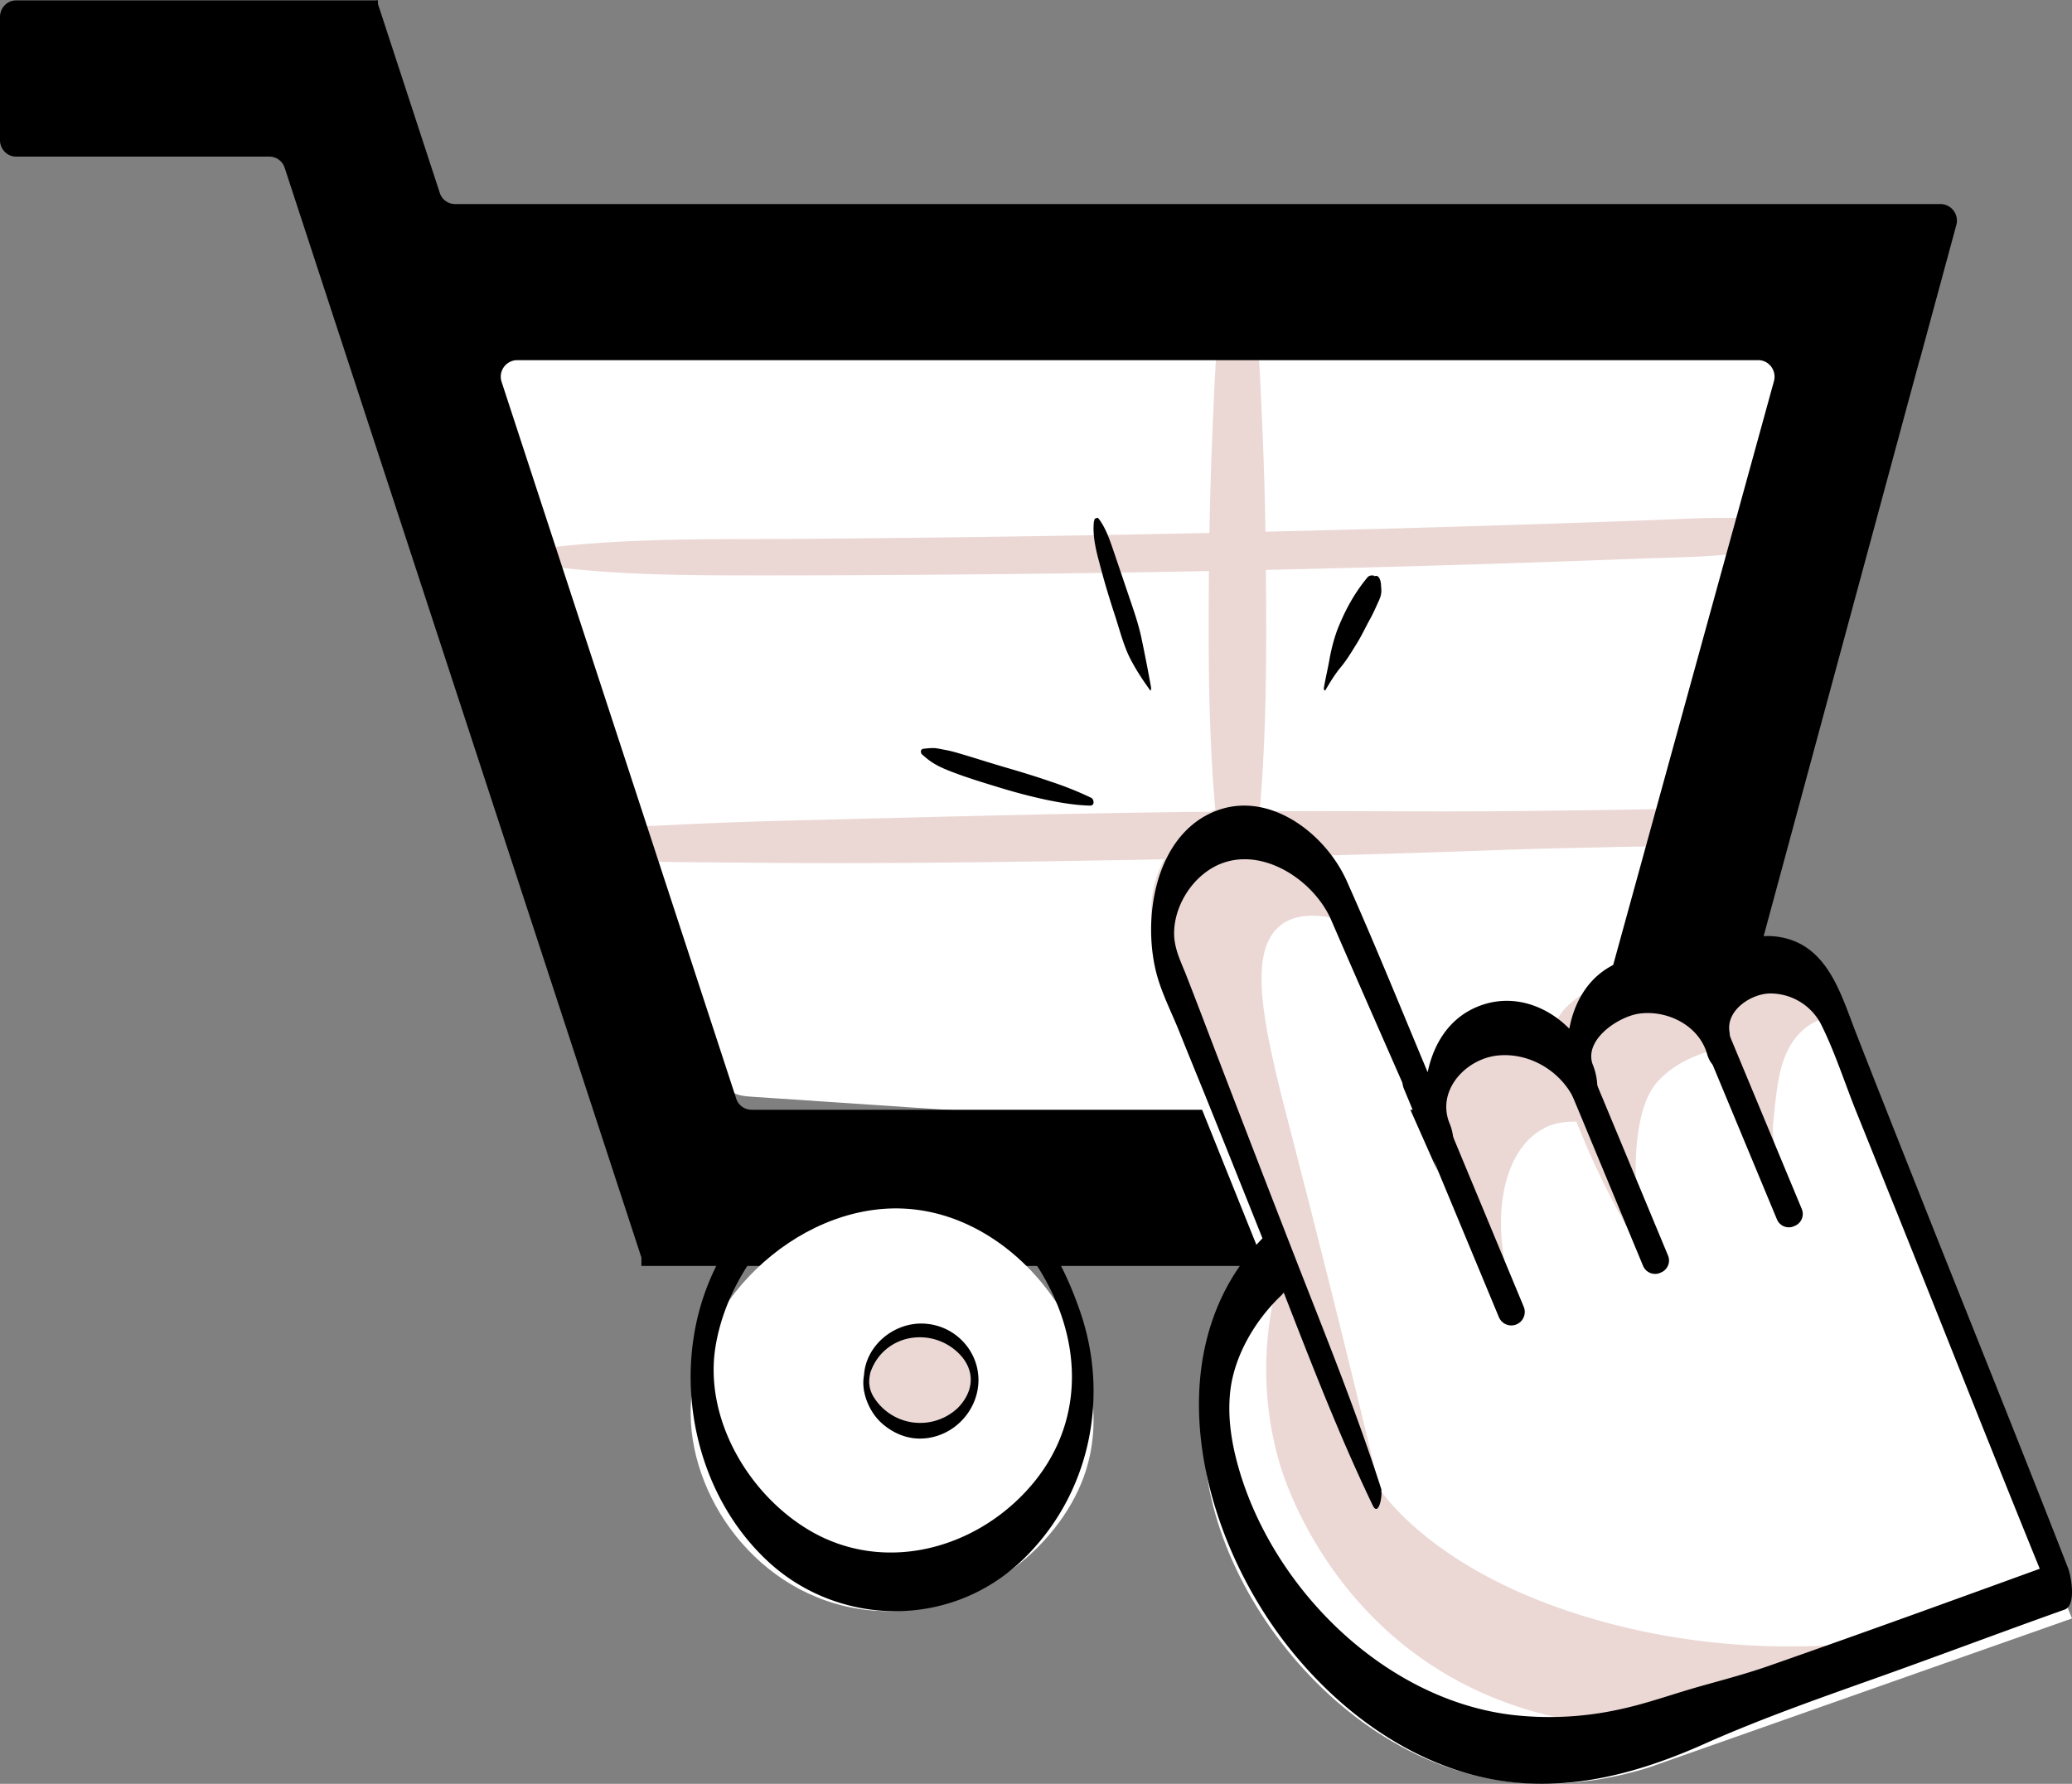 <svg width="36" height="31" fill="none" xmlns="http://www.w3.org/2000/svg"><rect width="100%" height="100%" fill="#808080" stroke="none"/><path d="M12.538 18.695a.606.606 0 0 0 .156.261c.098.082.235.093.362.103l13.928.935c.146.01.3.017.426-.055.144-.084.213-.252.269-.41C29.414 14.794 30.083 9.705 32 5.04l-8.815-.036c-2.567-.01-5.139-.019-7.699.163-1.5.108-2.998.283-4.503.34-.91.034-2.529-.373-2.903.746-.373 1.12.657 2.664 1.031 3.625.542 1.393 1.08 2.785 1.623 4.176l1.802 4.64h.002Z" fill="#fff"/><path d="M21.417 5.029c-.278.278-.254.61-.273.919-.025.413-.05.823-.064 1.236-.039.83-.063 1.658-.073 2.484-.015 1.658-.024 3.31.166 4.965.01.095.049.346.303.366.254.02.337-.18.347-.273.19-1.65.185-3.293.17-4.945a66.761 66.761 0 0 0-.063-2.421c-.02-.413-.034-.827-.063-1.242-.02-.348.024-.741-.264-1.064-.034-.035-.132-.085-.19-.028l.004.003Z" fill="#EBD8D5"/><path d="M9.039 9.768c1.426.237 2.865.232 4.308.232 1.444 0 2.828-.01 4.242-.025a391.142 391.142 0 0 0 10.875-.266c.818-.03 1.651-.025 2.455-.21.113-.027.106-.42-.01-.438-.715-.102-1.434-.052-2.153-.024a482.064 482.064 0 0 1-6.39.194 514.43 514.43 0 0 1-8.542.134c-1.599.01-3.206-.025-4.787.22-.052.007-.047.171.004.181l-.002.002ZM9.043 14.8c.672.195 1.424.157 2.12.172.697.014 1.45.016 2.177.023 1.429.012 2.86 0 4.288-.019 2.811-.038 5.62-.102 8.432-.204.784-.028 1.57-.042 2.356-.059.413-.007.826-.012 1.242-.016.415-.005.833.016 1.239-.107.144-.043.134-.462-.013-.5-.659-.17-1.43-.05-2.11-.03-.724.018-1.448.023-2.17.032-1.425.02-2.853 0-4.279.005-2.814.01-5.628.088-8.44.159-.786.019-1.575.047-2.361.088-.786.04-1.707 0-2.48.25-.063.02-.055.188.004.207h-.005Z" fill="#EBD8D5"/><path d="m33.353 6.26.637-2.349a.288.288 0 0 0-.27-.365H7.906a.279.279 0 0 1-.266-.197L6.567.07V.007h-.02V0l-.019.007H.281C.124.007 0 .137 0 .295v2.14c0 .16.127.287.28.287h4.401c.122 0 .23.08.266.197l6.197 18.934V22h17.962v-.052l4.245-15.69.002.002Zm-6.23 13.026H13.056a.279.279 0 0 1-.266-.198L8.716 6.639a.287.287 0 0 1 .266-.38H30.55c.186 0 .322.182.271.367l-3.428 12.451a.28.28 0 0 1-.27.21Z" fill="#000"/><path d="m23.812 26.567-3.562-8.864c-.606-1.133-.022-2.38.806-2.646.753-.24 1.84.285 2.182 1.373.584 1.32 1.168 2.636 1.754 3.955-.344-.781 0-1.604.544-1.842.611-.268 1.589.15 1.83 1.1-.34-.835.14-1.732.876-1.926.621-.162 1.355.192 1.642.877-.095-.54.174-1.05.588-1.223.532-.22 1.287.118 1.482.84 1.35 3.306 2.697 6.612 4.046 9.915l-7.363 2.594c-1.397.43-2.46.275-3.049.125-3.143-.798-5.4-4.65-4.447-7.1.227-.58.598-.993.895-1.263M15.695 21.003c-1.868-.084-3.716 1.695-3.695 3.582.016 1.54 1.279 3.265 3.197 3.406 1.722.126 3.176-1.08 3.63-2.318.733-1.995-.967-4.573-3.132-4.67Z" fill="#fff"/><path d="M15.935 23.002c-.518.03-.904.47-.933.928-.036.527.402 1.068.993 1.07A1.02 1.02 0 0 0 17 23.966a1.026 1.026 0 0 0-1.062-.965h-.002Z" fill="#EBD8D5"/><path d="M15.543 20.107c-.346-.079-.705-.137-1.046-.017-.366.129-.702.327-1 .576a4.167 4.167 0 0 0-1.306 1.969c-.477 1.548-.052 3.39 1.16 4.507 1.21 1.116 3.138 1.177 4.396-.015 1.171-1.109 1.54-2.8 1.028-4.311-.26-.767-.647-1.478-1.233-2.05a3.085 3.085 0 0 0-.944-.647c-.359-.152-.67-.144-1.058-.056-.04.01-.035.122.003.132.291.08.57.236.845.363.274.128.526.286.76.472.493.388.888.911 1.15 1.475.539 1.17.428 2.44-.465 3.405-.956 1.036-2.5 1.427-3.758.692-1.073-.628-1.844-1.95-1.644-3.195.129-.802.569-1.573 1.15-2.138.266-.261.573-.488.909-.657.336-.168.68-.371 1.053-.459.014-.002.014-.046 0-.051v.005Z" fill="#000"/><path d="M26.824 19.61c-.756.387-1.042 1.787-.356 3.39l-1.286-3.043a1.256 1.256 0 0 1 .1-1.445c.36-.446.983-.612 1.435-.453.35.121.616.401.813.703.174.266.34.56.47.846-.673-.221-1.047-.07-1.179 0l.003.002Z" fill="#EBD8D5"/><path d="M27.368 19.435c.249.644.65 1.537 1.308 2.565a5.56 5.56 0 0 1-.252-1.895c.04-.921.296-1.221.386-1.319.374-.402.919-.54 1.19-.592-.01-.07-.106-.741-.788-1.052-.745-.338-1.701-.025-2.069.442-.174.22-.277.553.225 1.854v-.003Z" fill="#EBD8D5"/><path d="m28.843 22.12.016-.006a.225.225 0 0 0 .122-.295l-1.521-3.657a.225.225 0 0 0-.295-.122l-.015.007a.225.225 0 0 0-.122.294L28.548 22c.049.115.18.169.296.121Z" fill="#000"/><path d="M30.188 18.659c-.105-.274-.2-.559-.187-.85.014-.292.16-.592.43-.728a.947.947 0 0 1 .561-.067c.433.067.821.345 1.008.721-.103-.062-.236-.055-.35-.02-.255.078-.452.278-.573.507-.122.23-.171.483-.206.735-.026.186-.044.376-.063.565-.017.169.016.318.023.478-.086-.04-.126-.18-.166-.258-.06-.122-.119-.245-.177-.37a10.21 10.21 0 0 1-.302-.718l.002.005Z" fill="#EBD8D5"/><path d="m31.165 21.312.02-.009a.223.223 0 0 0 .121-.29l-1.486-3.574a.223.223 0 0 0-.291-.12l-.02.008a.223.223 0 0 0-.121.291l1.486 3.574a.223.223 0 0 0 .291.12Z" fill="#000"/><path d="M22.268 16.067c-.67.485-.256 2.011.242 3.926.347 1.345.869 3.393 1.49 6.007-1.28-3.115-2.56-6.228-3.843-9.343-.062-.152-.329-.86.016-1.612.072-.16.409-.895 1.137-1.026.74-.133 1.332.46 1.55.674.513.514.645 1.115.686 1.367-.407-.14-.934-.247-1.278.005v.002Z" fill="#EBD8D5"/><path d="M26.042 22.889c.05.12.187.177.306.127a.235.235 0 0 0 .126-.307l-1.653-3.976a.235.235 0 0 0-.307-.127.235.235 0 0 0-.125.307l1.653 3.976Z" fill="#000"/><path d="M22.273 22c-.184.598-.494 1.916-.03 3.464.09.299.91 2.89 3.69 4.033 2.29.942 5.03.538 7.067-1.022-1.249.18-3.096.27-5.146-.292-2.955-.808-3.89-2.305-3.93-2.375-.028-.05-.051-.1-.051-.1-.082-.175-.11-.34-.494-1.263A44.213 44.213 0 0 0 22.273 22Z" fill="#EBD8D5"/><path d="M24.006 25.9c-.433-1.357-.97-2.677-1.487-4.003a685.051 685.051 0 0 1-1.524-3.949c-.124-.326-.248-.65-.375-.975-.1-.26-.23-.497-.22-.786.014-.434.277-.87.644-1.093.77-.468 1.767.157 2.086.897.601 1.389 1.217 2.775 1.82 4.162.071.16.188.137.254-.007.08-.177.058-.441-.015-.615-.243-.58.285-1.144.855-1.19.569-.047 1.139.31 1.35.864l.283-.693c-.173-.441.445-.848.805-.897.485-.066 1.032.203 1.176.696.037.13.134.31.277.196.144-.116.134-.431.112-.59-.048-.368.378-.643.697-.652a.993.993 0 0 1 .886.517c.25.492.423 1.048.632 1.563.234.578.465 1.158.699 1.736.908 2.262 1.801 4.53 2.726 6.787l.063-.718c-1.67.607-3.342 1.215-5.016 1.8-.4.14-.803.245-1.21.36-.455.128-.896.29-1.356.39a5.658 5.658 0 0 1-1.915.1c-2.169-.271-4.072-2.128-4.705-4.196-.156-.512-.222-.978-.173-1.426.066-.593.411-1.213.884-1.663.18-.174.172-.522.143-.75-.01-.08-.119-.576-.292-.416-2.113 1.945-1.312 5.264.275 7.273.789.997 1.84 1.815 3.062 2.183 1.434.429 2.821.1 4.157-.495 1.025-.458 2.082-.823 3.138-1.2 1.056-.378 2.083-.765 3.128-1.137.209-.074.116-.58.063-.718-.806-2.07-1.638-4.13-2.459-6.196-.41-1.036-.822-2.07-1.226-3.106-.275-.708-.509-1.573-1.392-1.678-1.023-.12-1.327 1.132-1.222 1.916l.392-.392c-.246-.833-1.069-1.443-1.93-1.061-.916.404-1.028 1.639-.702 2.464.073.187.227.15.3-.007.097-.203.063-.483-.017-.686-.314-.806-1.203-1.374-2.047-.997-.957.429-1.037 1.788-.684 2.636l.238-.62c-.603-1.401-1.163-2.824-1.784-4.216-.367-.823-1.343-1.58-2.273-1.22-1.069.414-1.297 1.906-1.018 2.883.095.326.253.635.38.951.149.372.302.745.453 1.117.302.747.601 1.497.9 2.244.653 1.63 1.249 3.293 2.008 4.873.103.213.176-.176.146-.267l.01.007ZM19.007 9.057c-.032.277.049.554.118.813.075.285.162.568.253.845.08.248.151.528.271.754.101.19.21.357.334.526.018.023.018-.041.016-.049a29.12 29.12 0 0 0-.164-.844c-.059-.282-.15-.529-.237-.788l-.24-.708c-.071-.208-.14-.42-.264-.585-.016-.023-.026-.026-.05-.015l-.018.007c-.01.006-.015.034-.015.044h-.004ZM23.877 10.017v-.011c-.043-.012-.086-.007-.117.027-.24.289-.403.6-.53.926a3.14 3.14 0 0 0-.135.523c-.03.16-.067.319-.095.482 0 .011.015.055.03.027.08-.135.158-.266.262-.392.105-.126.185-.26.268-.394.095-.15.166-.307.252-.461.043-.08.08-.16.117-.243.028-.062.058-.12.068-.186a.496.496 0 0 0-.003-.135c-.025-.085-.025-.08 0 .014.006-.037-.013-.223-.114-.18l-.003.003ZM16.023 13.112c.08.073.16.137.276.197.11.057.236.104.362.15.236.086.494.163.742.239.249.075.482.137.742.194.243.052.525.102.792.108.095.002.064-.114.027-.133a5.835 5.835 0 0 0-.705-.283c-.245-.085-.5-.163-.76-.239-.246-.071-.482-.147-.724-.22-.114-.033-.233-.072-.36-.094-.054-.01-.116-.025-.174-.03-.058-.004-.132.005-.187.01-.074.005-.058.078-.034.1l.003.001ZM15.145 23.674c-.089.041-.11.12-.128.202a.765.765 0 0 0 .002.328c.043.2.155.408.325.55.17.143.388.244.63.246.242.002.465-.086.634-.221.36-.288.485-.76.321-1.16a.995.995 0 0 0-1.105-.6c-.524.104-.878.585-.8 1.04.009.05.046.049.052 0 .041-.337.242-.65.62-.776a.96.96 0 0 1 1.03.312c.225.288.166.616-.082.87a.95.95 0 0 1-1.472-.2.507.507 0 0 1-.07-.253c0-.105.035-.215.055-.32 0-.003 0-.025-.012-.02v.002Z" fill="#000"/></svg>